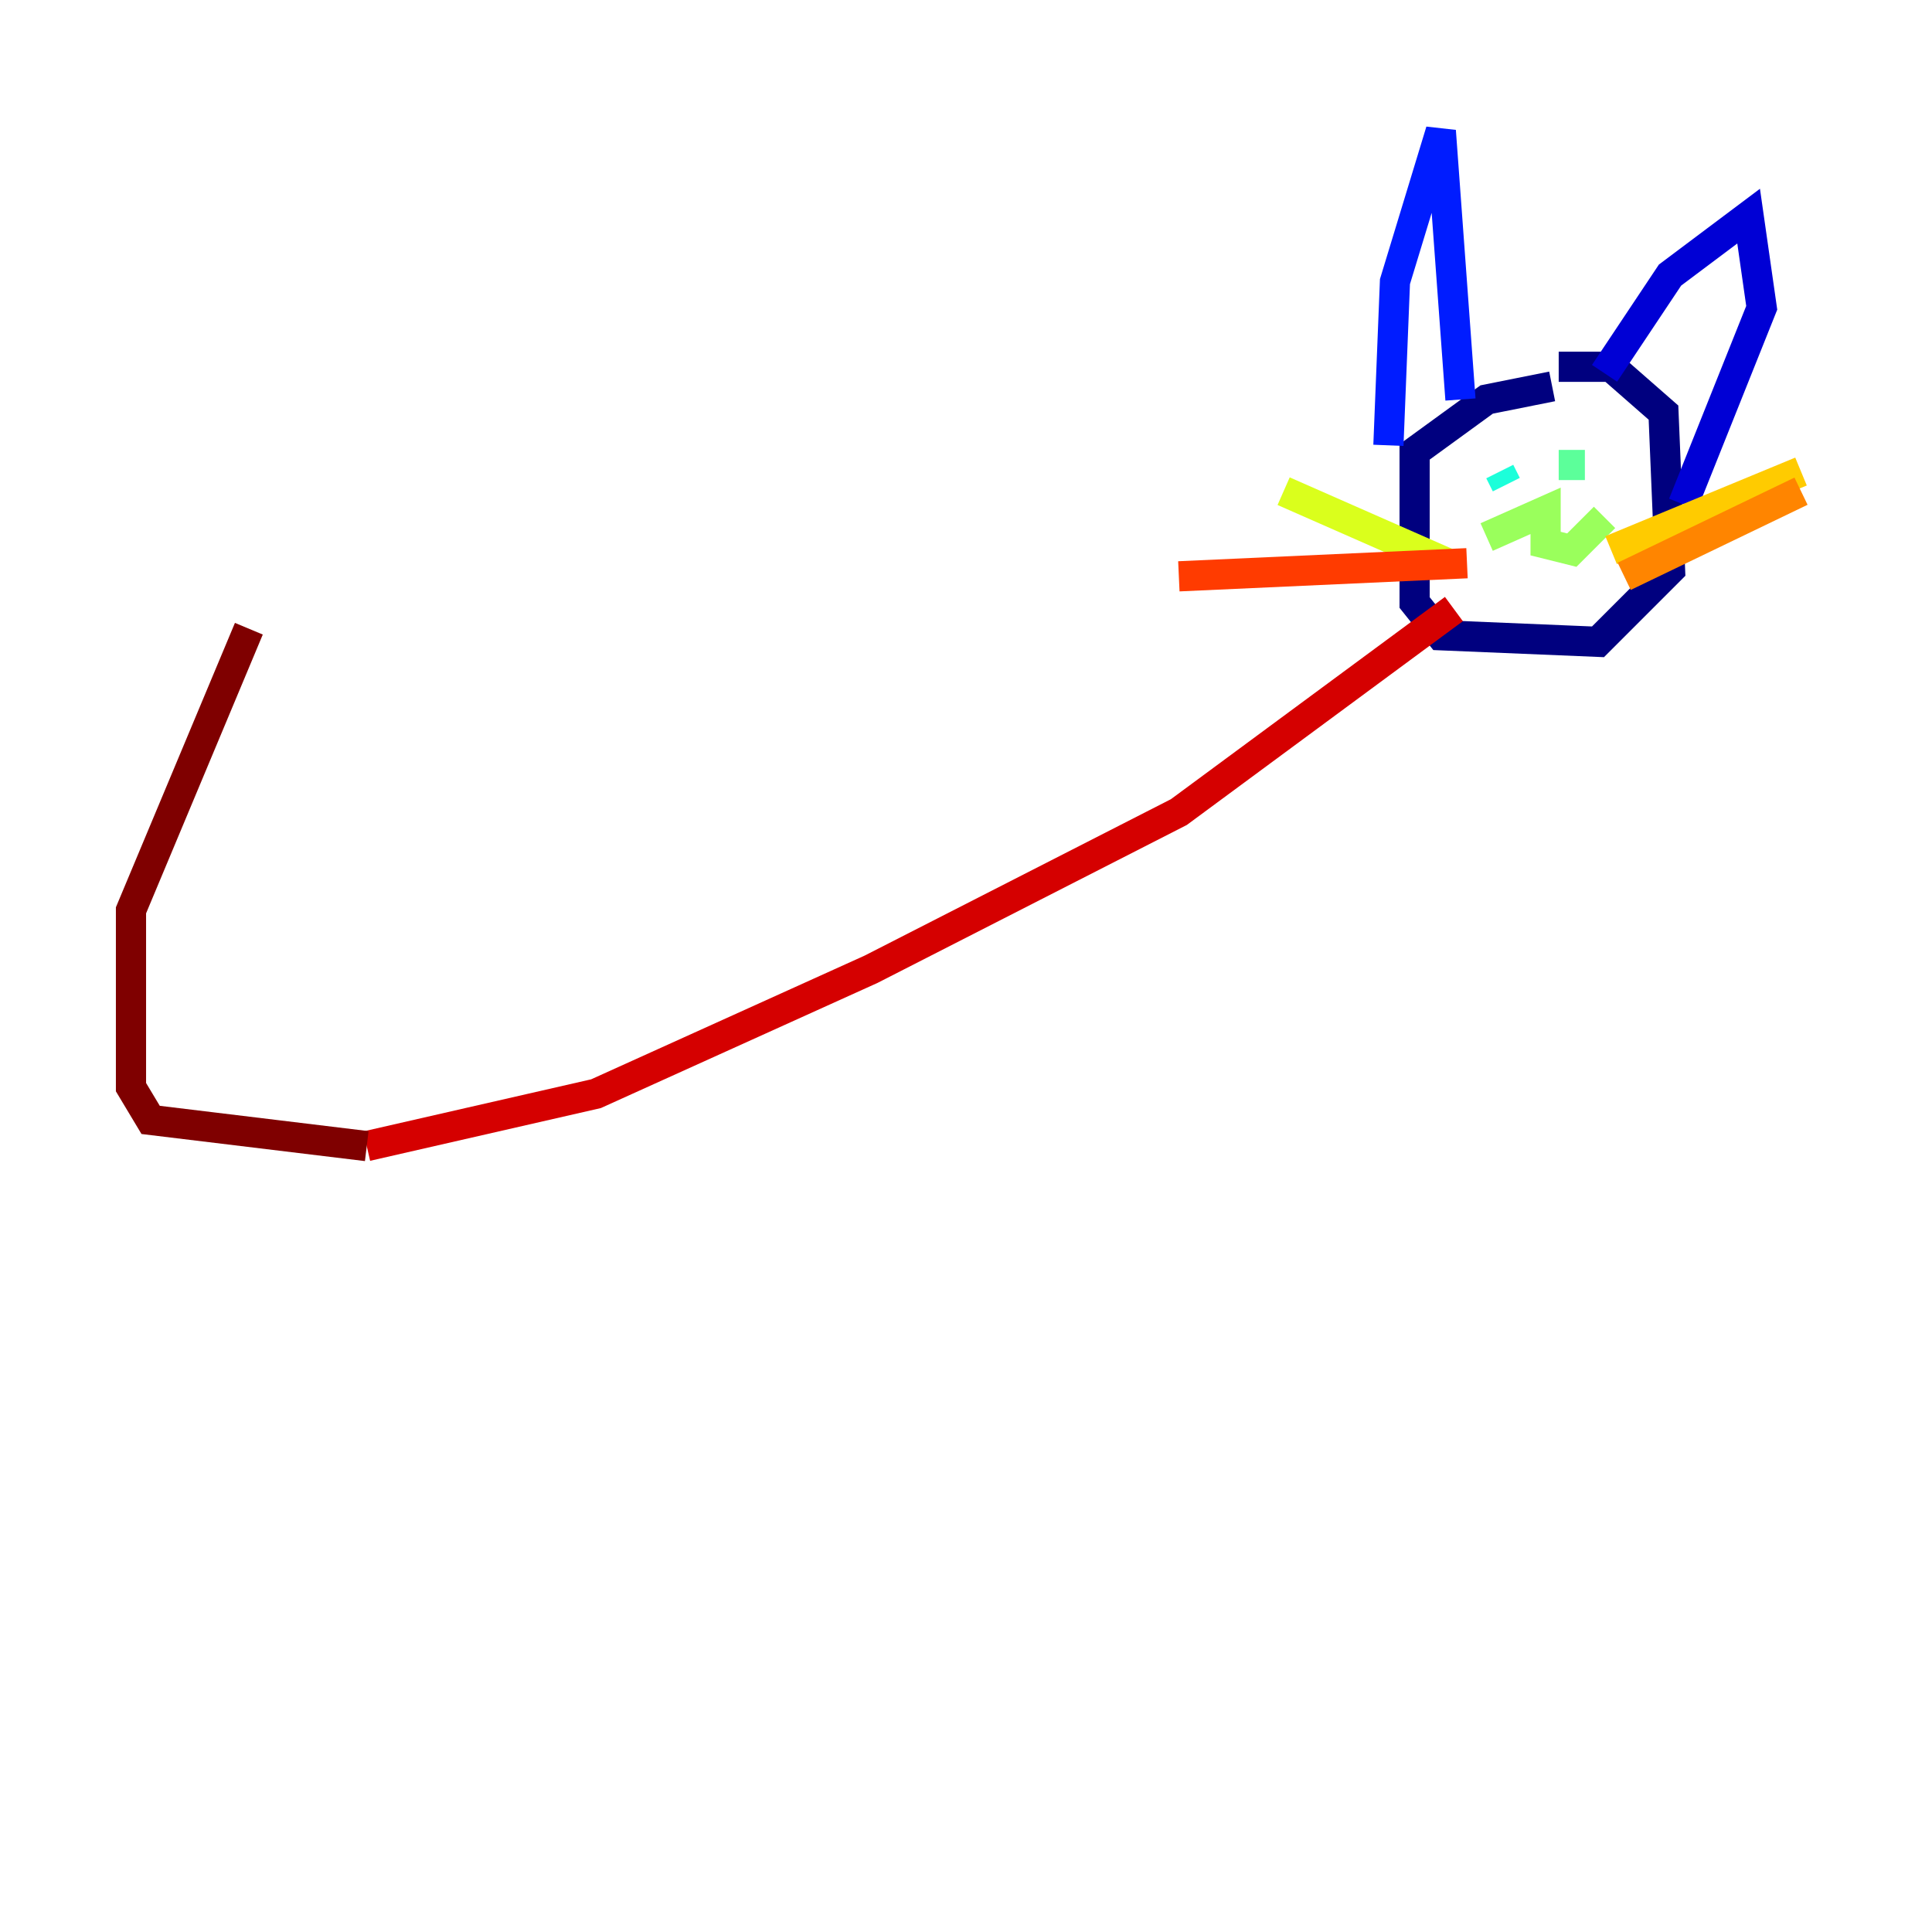<?xml version="1.0" encoding="utf-8" ?>
<svg baseProfile="tiny" height="128" version="1.2" viewBox="0,0,128,128" width="128" xmlns="http://www.w3.org/2000/svg" xmlns:ev="http://www.w3.org/2001/xml-events" xmlns:xlink="http://www.w3.org/1999/xlink"><defs /><polyline fill="none" points="102.834,25.6 98.495,26.468 93.722,29.939 93.722,39.919 95.458,42.088 105.871,42.522 110.644,37.749 110.21,27.336 106.739,24.298 103.268,24.298" stroke="#00007f" stroke-width="2" /><polyline fill="none" points="106.305,24.732 110.644,18.224 115.851,14.319 116.719,20.393 111.512,33.41" stroke="#0000d5" stroke-width="2" /><polyline fill="none" points="91.986,29.505 92.42,18.658 95.458,8.678 96.759,26.468" stroke="#001cff" stroke-width="2" /><polyline fill="none" points="98.061,30.373 98.061,30.373" stroke="#006cff" stroke-width="2" /><polyline fill="none" points="97.627,32.542 97.627,32.542" stroke="#00b8ff" stroke-width="2" /><polyline fill="none" points="99.363,31.241 99.797,32.108" stroke="#1cffda" stroke-width="2" /><polyline fill="none" points="103.268,30.807 105.003,30.807" stroke="#5cff9a" stroke-width="2" /><polyline fill="none" points="98.495,35.58 102.4,33.844 102.4,36.014 104.136,36.447 106.305,34.278" stroke="#9aff5c" stroke-width="2" /><polyline fill="none" points="95.891,37.315 85.044,32.542" stroke="#daff1c" stroke-width="2" /><polyline fill="none" points="106.739,36.447 119.322,31.241" stroke="#ffcb00" stroke-width="2" /><polyline fill="none" points="107.607,38.183 119.322,32.542" stroke="#ff8500" stroke-width="2" /><polyline fill="none" points="97.193,37.315 78.102,38.183" stroke="#ff3b00" stroke-width="2" /><polyline fill="none" points="96.325,40.352 78.102,53.803 57.709,64.217 39.485,72.461 24.298,75.932" stroke="#d50000" stroke-width="2" /><polyline fill="none" points="24.298,75.932 9.98,74.197 8.678,72.027 8.678,60.312 16.488,41.654" stroke="#7f0000" stroke-width="2" /></svg>